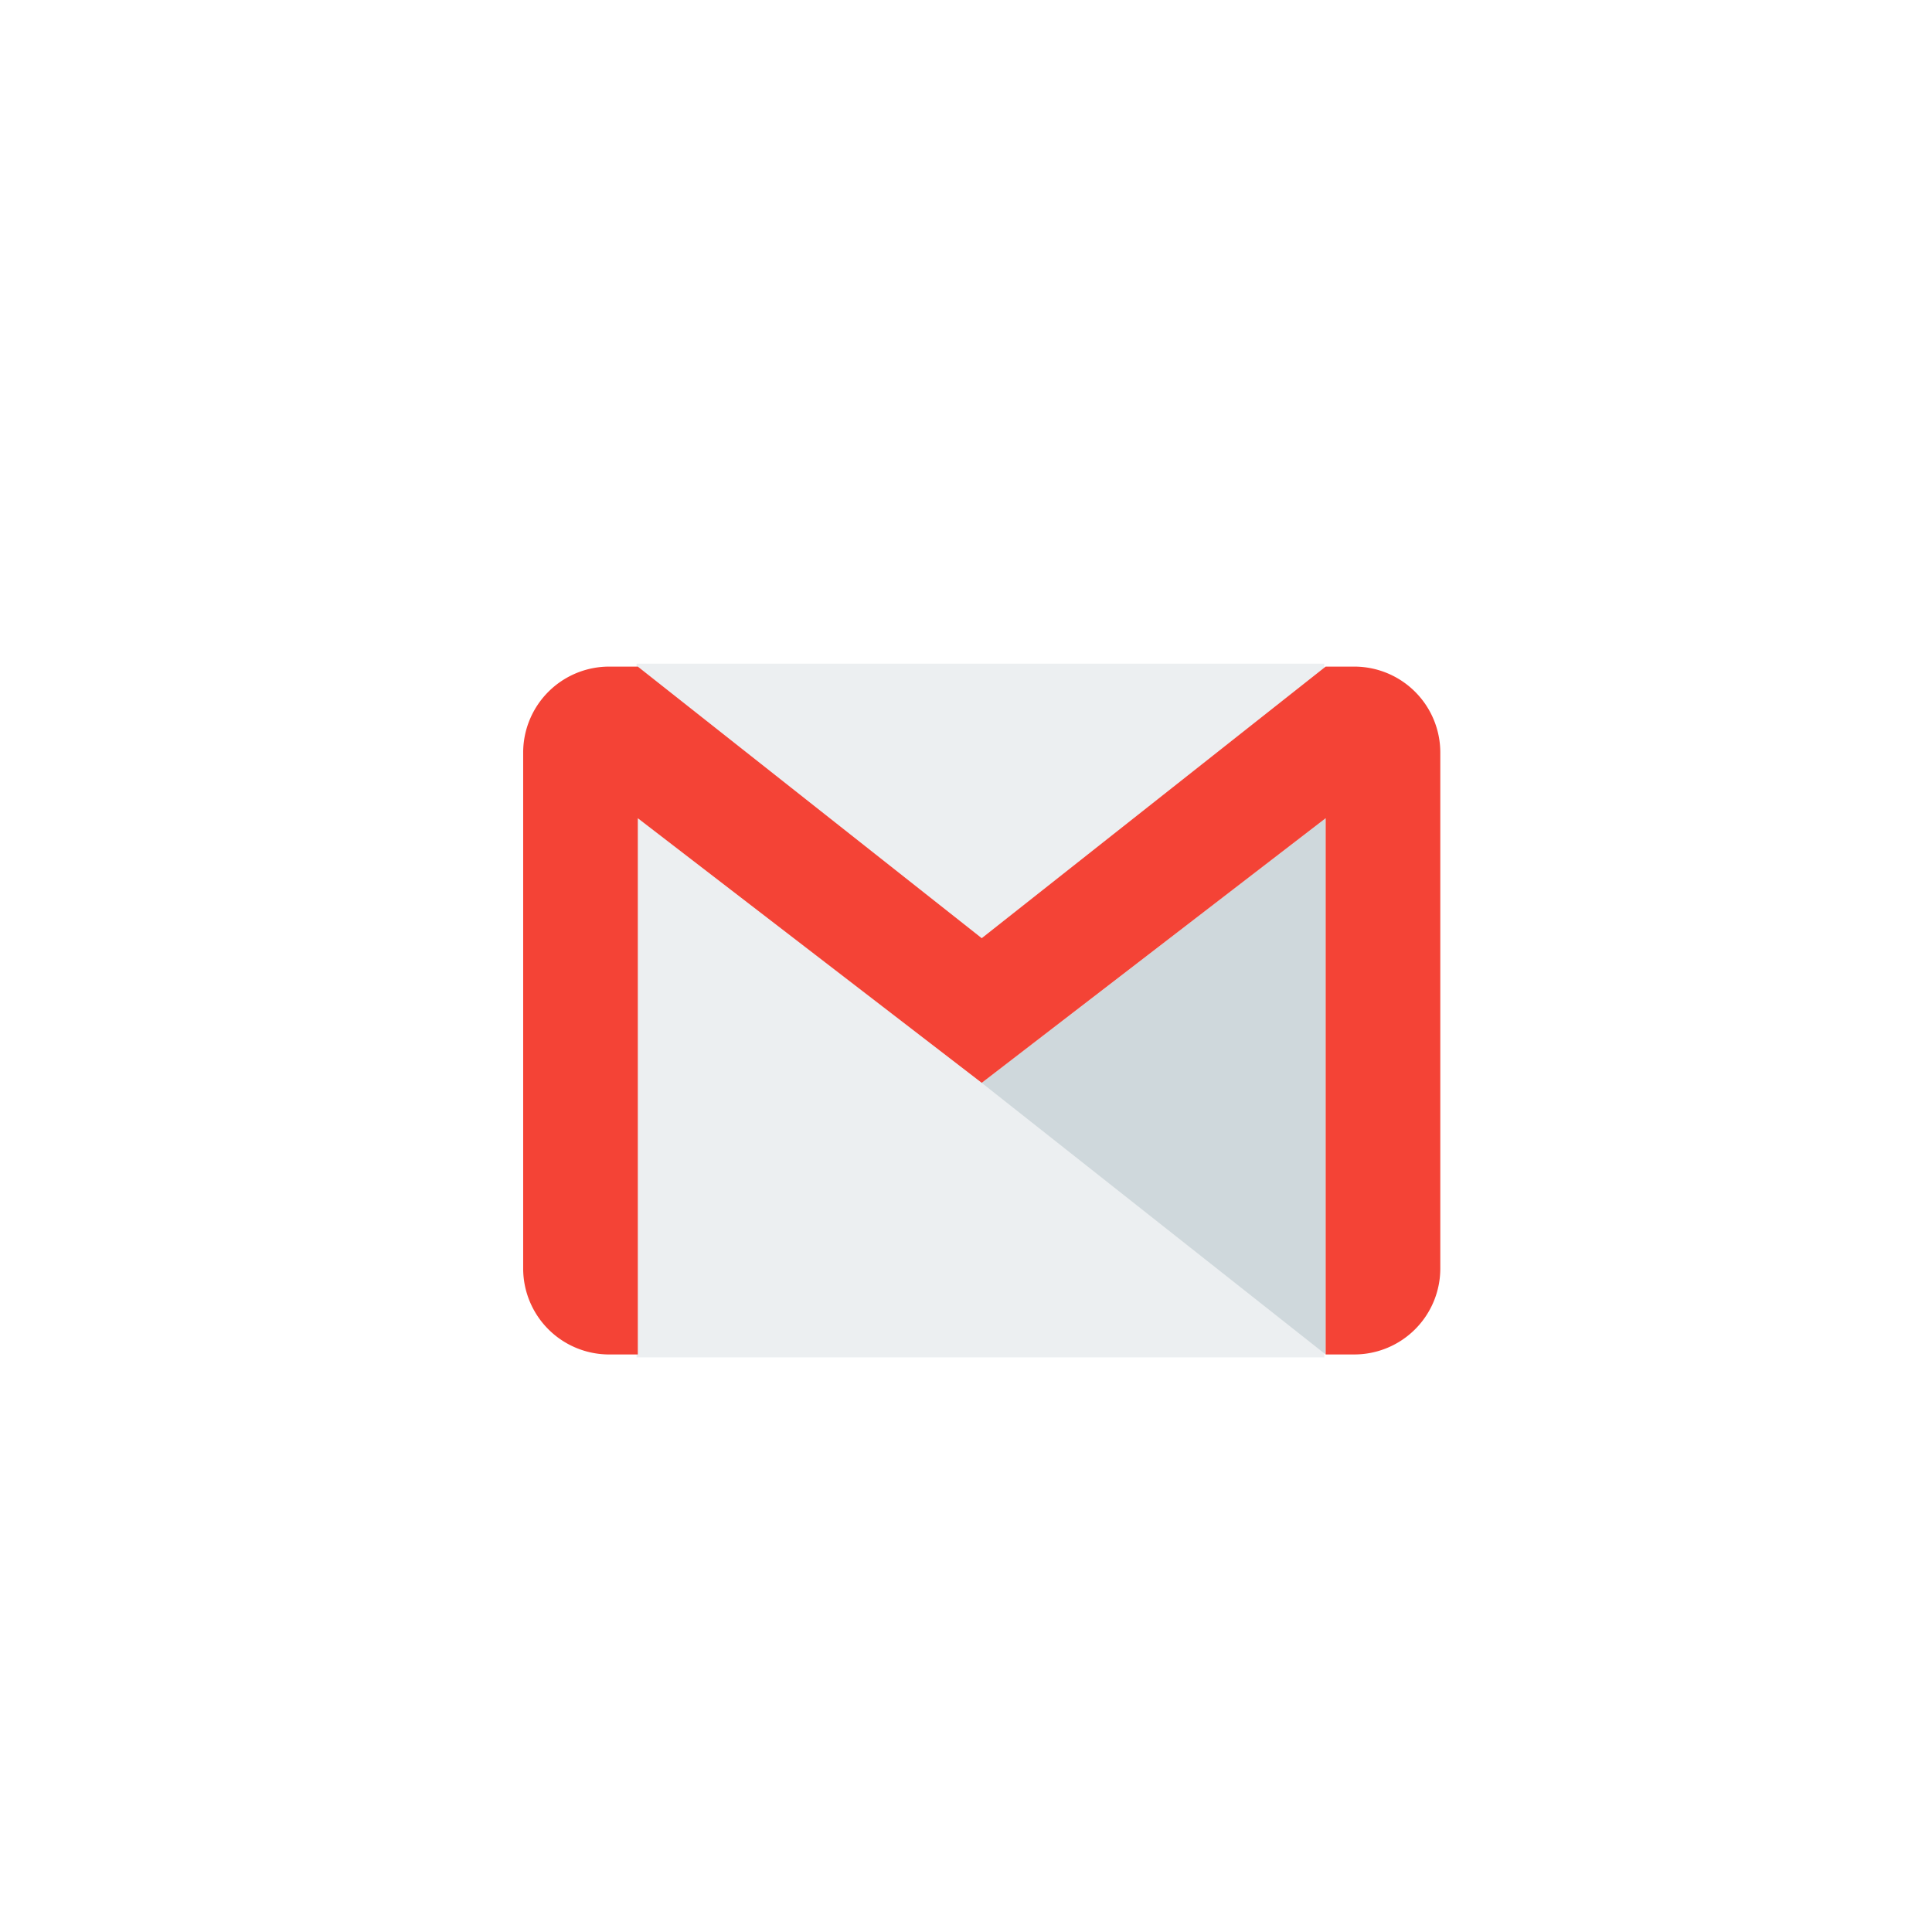 <svg xmlns="http://www.w3.org/2000/svg" xmlns:xlink="http://www.w3.org/1999/xlink" width="144" height="144" viewBox="0 0 144 144">
  <defs>
    <filter id="Ellipse_313" x="4" y="7" width="136" height="136" filterUnits="userSpaceOnUse">
      <feOffset dy="3" input="SourceAlpha"/>
      <feGaussianBlur stdDeviation="3" result="blur"/>
      <feFlood flood-opacity="0.161"/>
      <feComposite operator="in" in2="blur"/>
      <feComposite in="SourceGraphic"/>
    </filter>
    <clipPath id="clip-Artboard_23">
      <rect width="144" height="144"/>
    </clipPath>
  </defs>
  <g id="Artboard_23" data-name="Artboard – 23" clip-path="url(#clip-Artboard_23)">
    <rect width="144" height="144" fill="#fff"/>
    <g id="Group_6" data-name="Group 6" transform="translate(13.141 12.996)">
      <g transform="matrix(1, 0, 0, 1, -13.14, -13)" filter="url(#Ellipse_313)">
        <circle id="Ellipse_313-2" data-name="Ellipse 313" cx="59" cy="59" r="59" transform="translate(13 13)" fill="#fff"/>
      </g>
      <g id="gmail" transform="translate(25.853 36.471)">
        <rect id="Rectangle_913" data-name="Rectangle 913" width="51.259" height="51.705" transform="translate(8.452 0)" fill="#eceff1"/>
        <path id="Path_315" data-name="Path 315" d="M256,168.393l25.634,20.243V148.672Z" transform="translate(-221.821 -137.149)" fill="#cfd8dc"/>
        <path id="Path_316" data-name="Path 316" d="M61.949,64H59.813L34.179,84.242,8.545,64H6.409A6.411,6.411,0,0,0,0,70.409V108.86a6.411,6.411,0,0,0,6.409,6.409H8.545V75.3L34.179,95.022,59.813,75.3v39.968h2.136a6.411,6.411,0,0,0,6.409-6.409V70.409A6.411,6.411,0,0,0,61.949,64Z" transform="translate(0 -63.782)" fill="#f44336"/>
      </g>
    </g>
  </g>
</svg>
